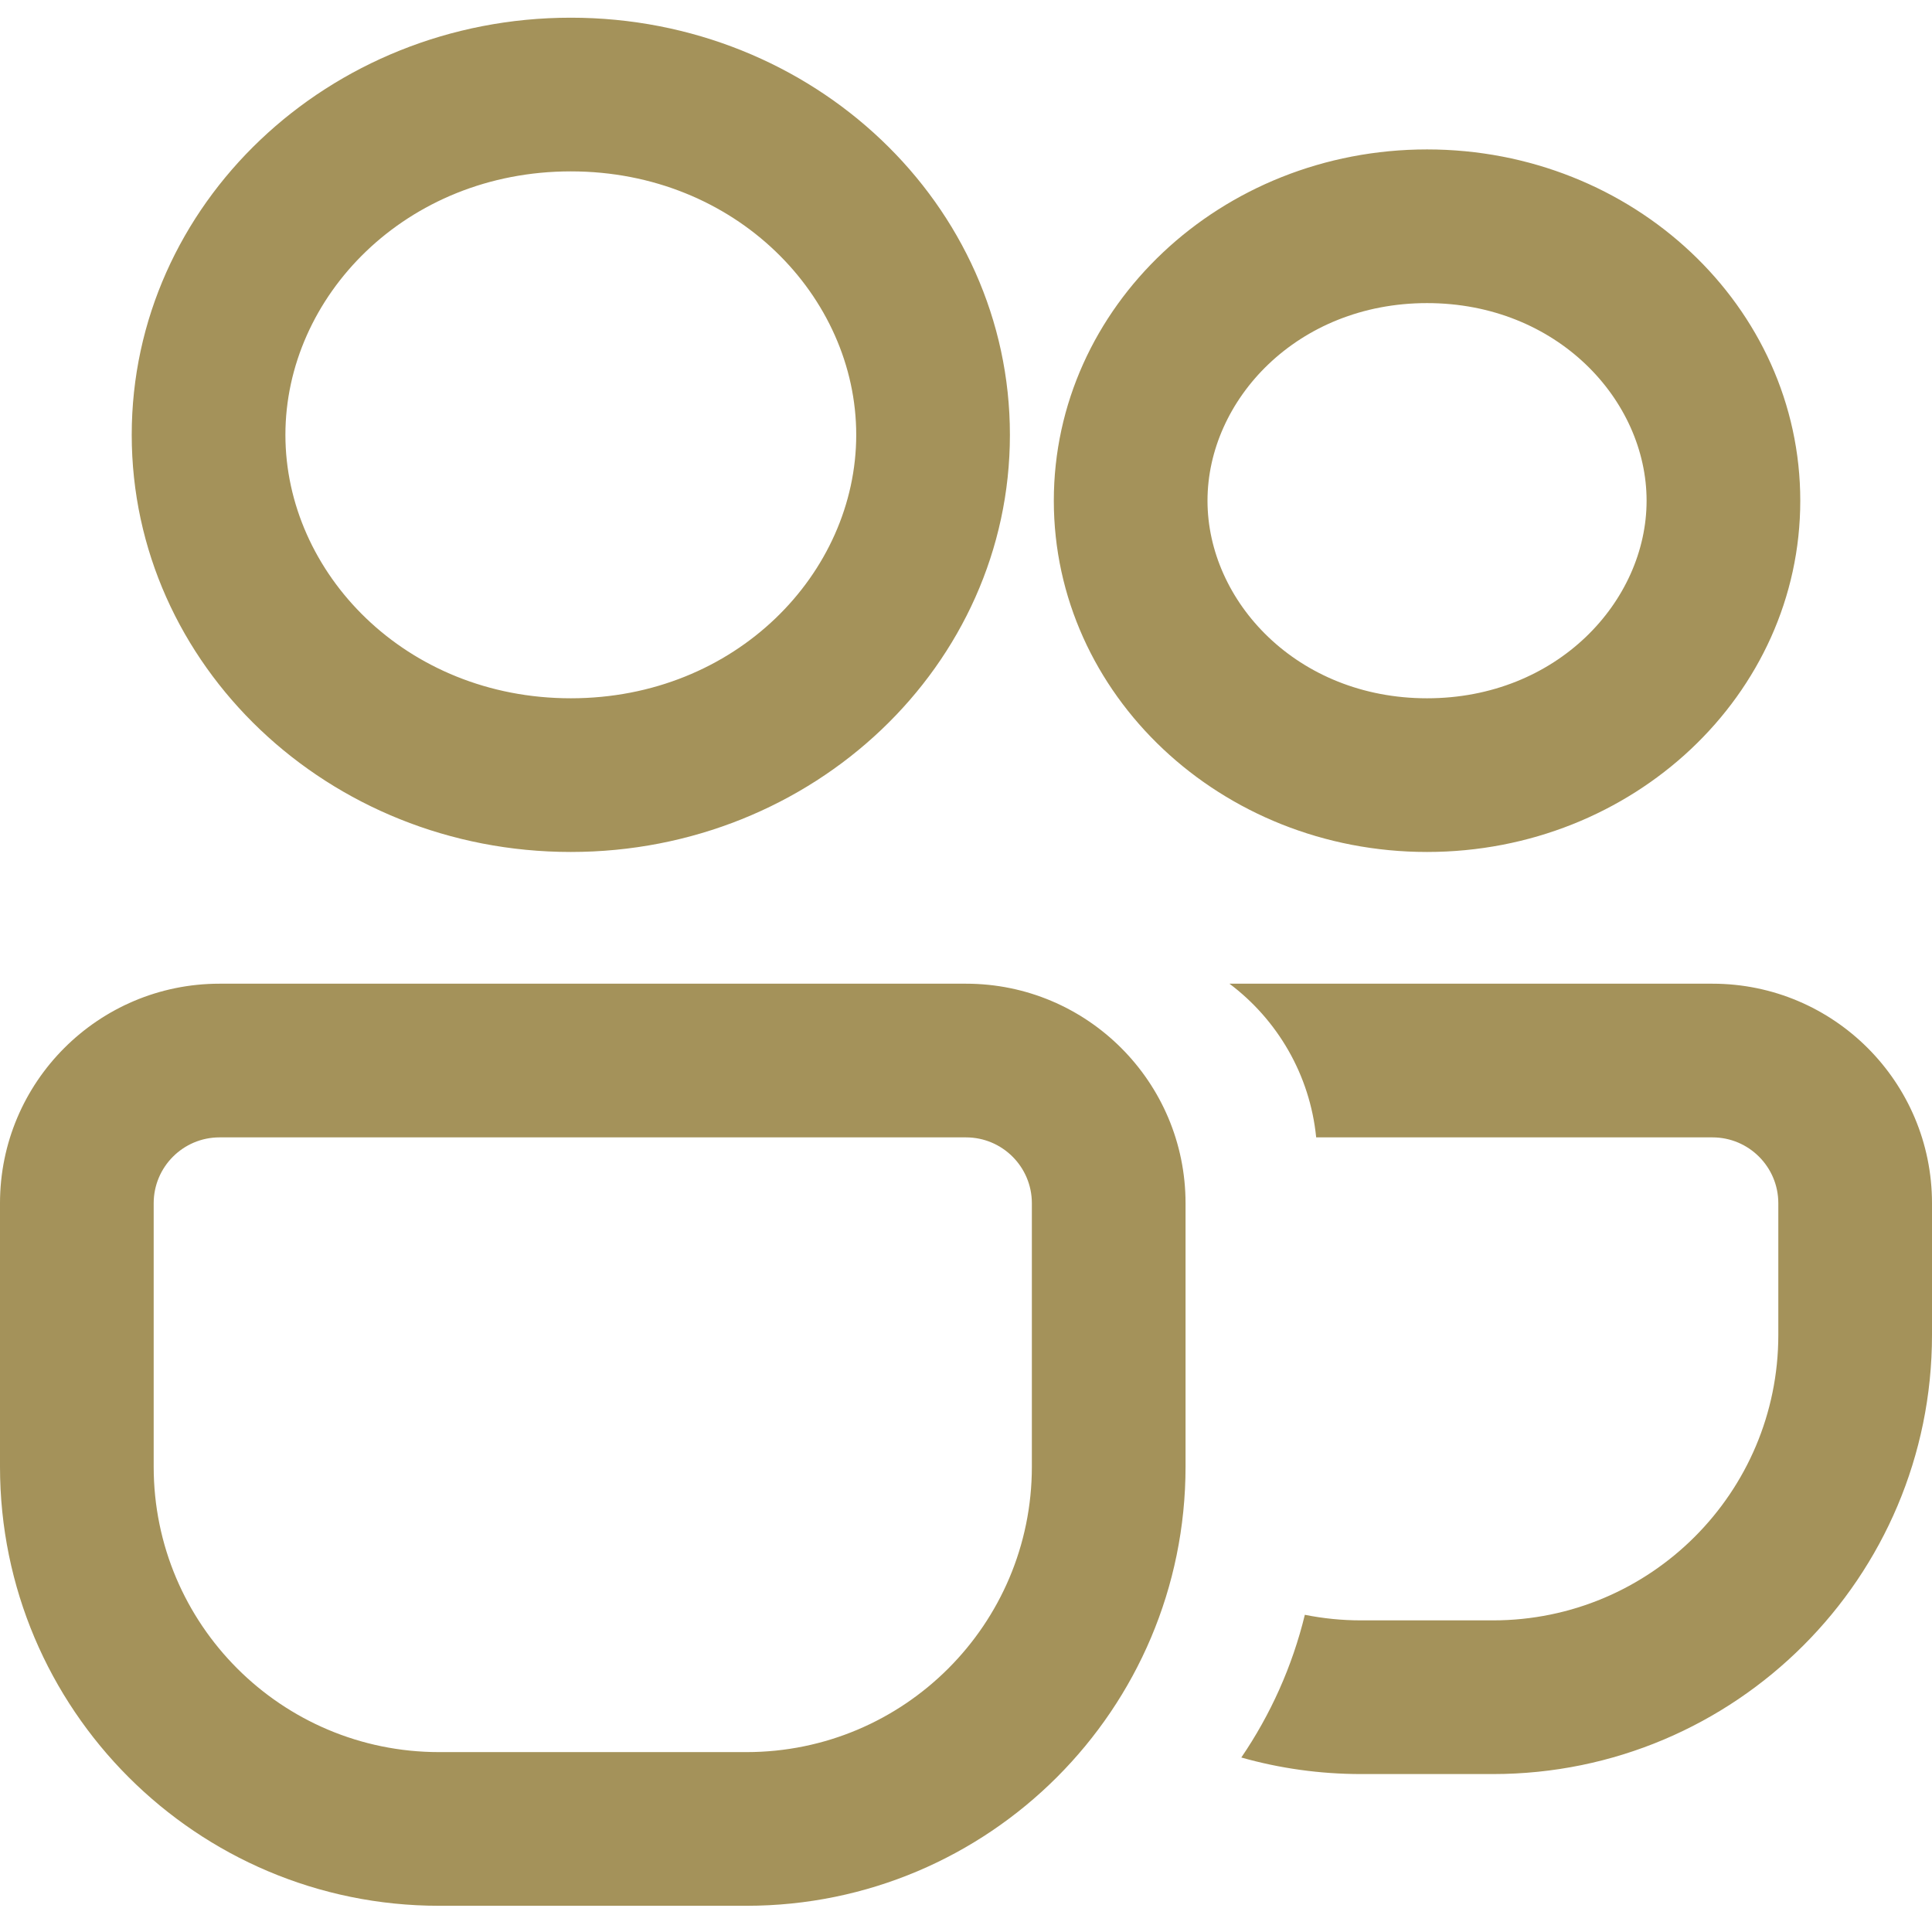 <svg width="44" height="44" viewBox="0 0 44 44" fill="none" xmlns="http://www.w3.org/2000/svg">
<path fill-rule="evenodd" clip-rule="evenodd" d="M19.5 9.903C19.5 13.05 16.761 15.903 13 15.903C9.239 15.903 6.5 13.05 6.5 9.903C6.5 6.756 9.239 3.903 13 3.903C16.761 3.903 19.5 6.756 19.5 9.903ZM23 9.903C23 15.15 18.523 19.403 13 19.403C7.477 19.403 3 15.15 3 9.903C3 4.656 7.477 0.403 13 0.403C18.523 0.403 23 4.656 23 9.903ZM37.5 11.403C37.5 13.691 35.464 15.903 32.5 15.903C29.536 15.903 27.5 13.691 27.5 11.403C27.5 9.115 29.536 6.903 32.5 6.903C35.464 6.903 37.5 9.115 37.5 11.403ZM41 11.403C41 15.821 37.194 19.403 32.5 19.403C27.806 19.403 24 15.821 24 11.403C24 6.985 27.806 3.403 32.5 3.403C37.194 3.403 41 6.985 41 11.403ZM22 25.903H5C4.172 25.903 3.5 26.575 3.5 27.403V33.403C3.5 36.993 6.41 39.903 10 39.903H17C20.59 39.903 23.5 36.993 23.5 33.403V27.403C23.5 26.575 22.828 25.903 22 25.903ZM5 22.403C2.239 22.403 0 24.642 0 27.403V33.403C0 38.926 4.477 43.403 10 43.403H17C22.523 43.403 27 38.926 27 33.403V27.403C27 24.642 24.761 22.403 22 22.403H5ZM31 40.403C30.054 40.403 29.138 40.272 28.27 40.026C28.934 39.052 29.43 37.955 29.717 36.776C30.131 36.859 30.561 36.903 31 36.903H34C37.59 36.903 40.5 33.993 40.5 30.403V27.403C40.5 26.575 39.828 25.903 39 25.903H29.975C29.833 24.474 29.089 23.221 28 22.403H39C41.761 22.403 44 24.642 44 27.403V30.403C44 35.926 39.523 40.403 34 40.403H31Z" fill="#A4925A"/>
</svg>
